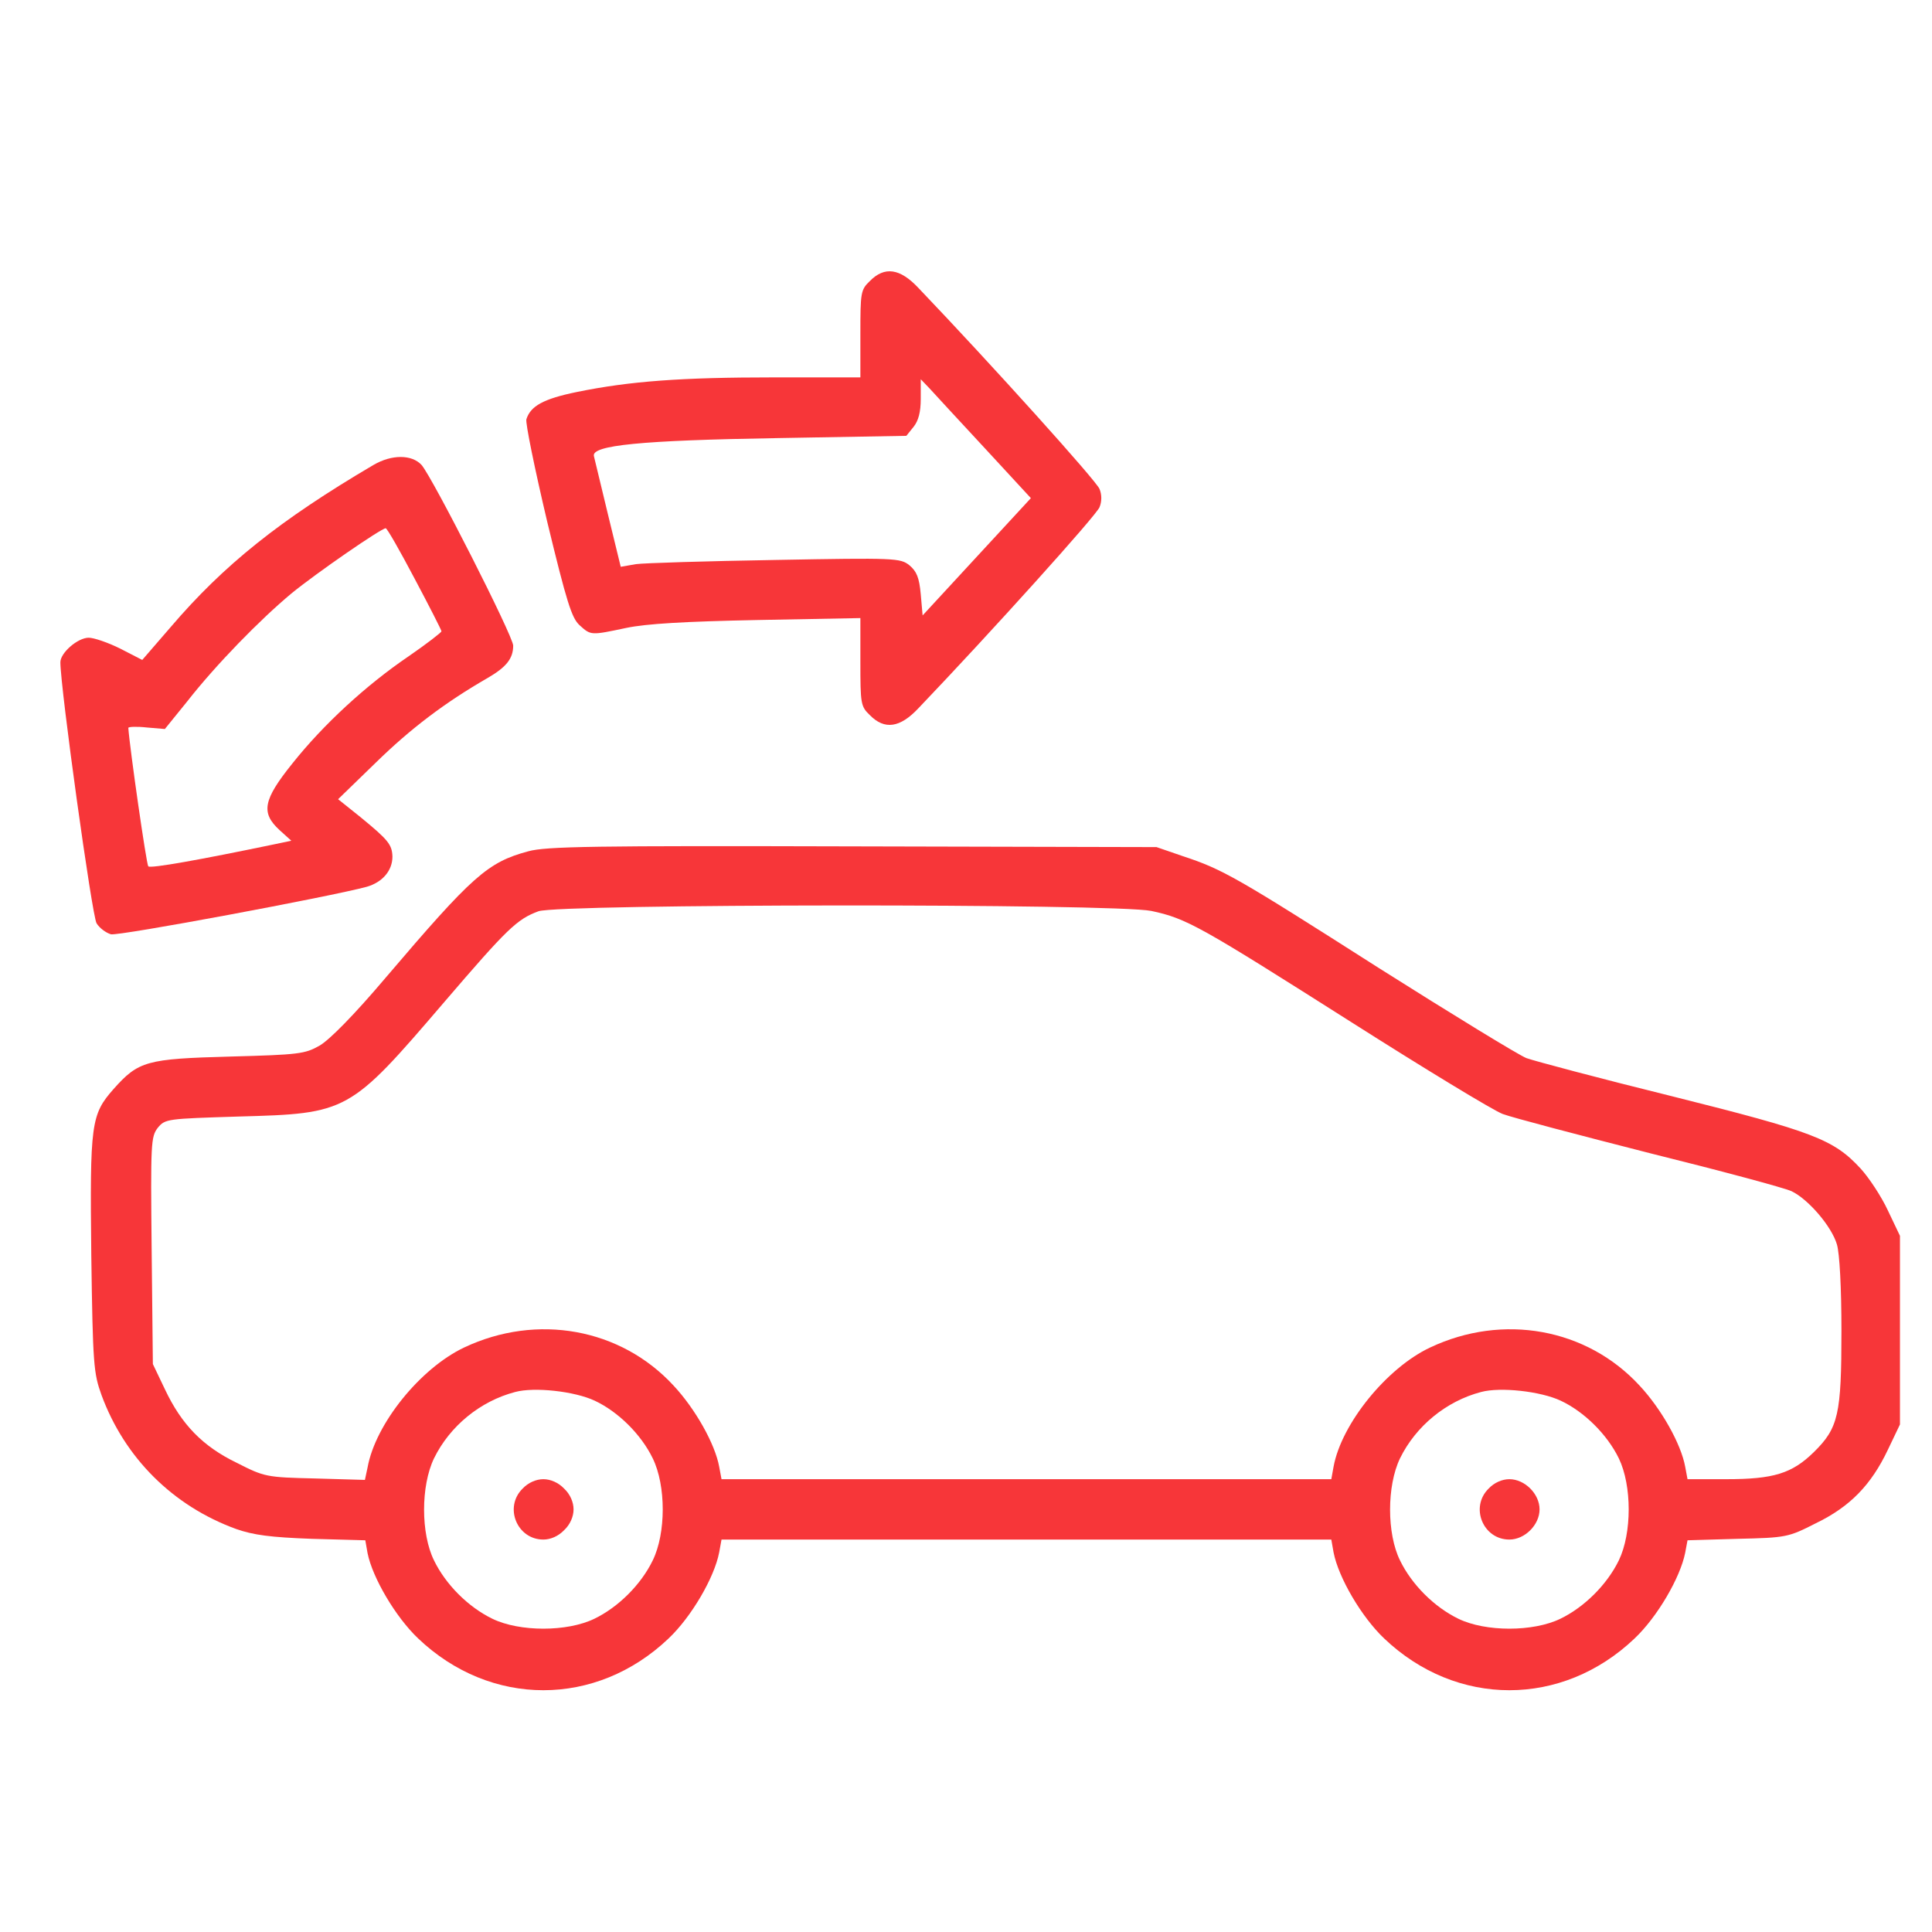 <svg width="24" height="24" viewBox="0 0 24 24" fill="none" xmlns="http://www.w3.org/2000/svg">
<path d="M10.805 3.492C10.692 3.6 10.688 3.633 10.688 4.148V4.688H9.614C8.466 4.688 7.828 4.734 7.163 4.87C6.75 4.955 6.591 5.044 6.539 5.208C6.525 5.25 6.642 5.822 6.797 6.478C7.041 7.486 7.102 7.678 7.2 7.767C7.341 7.894 7.336 7.894 7.781 7.8C8.03 7.748 8.508 7.72 9.413 7.702L10.688 7.678V8.222C10.688 8.742 10.692 8.775 10.805 8.883C10.988 9.07 11.18 9.042 11.409 8.798C12.309 7.856 13.627 6.394 13.659 6.3C13.688 6.23 13.688 6.145 13.659 6.075C13.627 5.981 12.309 4.519 11.409 3.577C11.18 3.333 10.988 3.305 10.805 3.492ZM12.23 5.564L12.806 6.188L12.131 6.919L11.461 7.645L11.438 7.383C11.419 7.172 11.386 7.097 11.297 7.022C11.184 6.933 11.128 6.928 9.633 6.956C8.785 6.97 8.002 6.994 7.899 7.008L7.711 7.041L7.552 6.389C7.467 6.033 7.388 5.709 7.378 5.667C7.341 5.531 7.96 5.47 9.67 5.442L11.259 5.414L11.349 5.302C11.409 5.227 11.438 5.119 11.438 4.955V4.711L11.55 4.828C11.611 4.894 11.916 5.227 12.23 5.564Z" fill="#F73639"/>
<path d="M4.641 5.775C3.478 6.459 2.78 7.017 2.119 7.791L1.767 8.198L1.495 8.058C1.345 7.983 1.167 7.922 1.102 7.922C0.966 7.922 0.75 8.109 0.75 8.227C0.75 8.541 1.144 11.386 1.2 11.47C1.238 11.531 1.317 11.588 1.378 11.606C1.472 11.63 4.111 11.137 4.556 11.016C4.753 10.959 4.875 10.814 4.875 10.641C4.87 10.491 4.823 10.434 4.481 10.153L4.2 9.928L4.669 9.473C5.105 9.047 5.527 8.728 6.056 8.423C6.291 8.287 6.375 8.18 6.375 8.02C6.375 7.903 5.372 5.93 5.236 5.775C5.114 5.644 4.866 5.644 4.641 5.775ZM5.152 7.191C5.334 7.533 5.484 7.828 5.484 7.842C5.484 7.856 5.302 7.997 5.077 8.152C4.547 8.512 4.017 9 3.633 9.483C3.267 9.938 3.239 10.097 3.473 10.312L3.619 10.444L3.394 10.491C2.494 10.678 1.87 10.791 1.842 10.762C1.819 10.739 1.613 9.305 1.594 9.042C1.594 9.028 1.697 9.023 1.823 9.037L2.048 9.056L2.325 8.714C2.681 8.259 3.23 7.697 3.619 7.373C3.933 7.116 4.73 6.567 4.791 6.562C4.809 6.562 4.969 6.844 5.152 7.191Z" fill="#F73639"/>
<path d="M6.563 10.575C6.056 10.711 5.869 10.88 4.791 12.145C4.402 12.605 4.092 12.919 3.97 12.989C3.788 13.092 3.717 13.102 2.859 13.125C1.819 13.153 1.72 13.181 1.411 13.528C1.13 13.847 1.116 13.955 1.134 15.591C1.153 16.955 1.163 17.058 1.261 17.33C1.547 18.108 2.147 18.708 2.934 18.994C3.15 19.069 3.356 19.097 3.877 19.116L4.538 19.134L4.566 19.294C4.627 19.598 4.913 20.086 5.194 20.353C6.094 21.211 7.406 21.211 8.306 20.353C8.588 20.086 8.874 19.598 8.934 19.284L8.963 19.125H12.75H16.538L16.566 19.284C16.627 19.598 16.913 20.086 17.194 20.353C18.094 21.211 19.406 21.211 20.306 20.353C20.588 20.086 20.873 19.598 20.934 19.289L20.963 19.134L21.581 19.116C22.191 19.102 22.214 19.097 22.556 18.923C22.983 18.717 23.245 18.445 23.452 18.009L23.602 17.695V16.523V15.352L23.452 15.037C23.372 14.864 23.217 14.63 23.114 14.517C22.777 14.152 22.528 14.058 20.766 13.617C19.875 13.397 19.064 13.181 18.961 13.144C18.858 13.102 18.038 12.6 17.133 12.028C15.361 10.898 15.192 10.8 14.695 10.636L14.367 10.523L10.594 10.514C7.374 10.505 6.783 10.514 6.563 10.575ZM14.302 11.316C14.742 11.409 14.911 11.508 16.781 12.694C17.695 13.275 18.544 13.791 18.666 13.838C18.788 13.884 19.613 14.1 20.494 14.325C21.38 14.545 22.167 14.756 22.256 14.798C22.463 14.897 22.753 15.234 22.819 15.459C22.852 15.572 22.875 15.989 22.875 16.533C22.875 17.569 22.838 17.738 22.533 18.038C22.261 18.305 22.031 18.375 21.445 18.375H20.963L20.934 18.22C20.883 17.939 20.639 17.503 20.367 17.212C19.711 16.5 18.67 16.312 17.766 16.739C17.227 16.992 16.664 17.686 16.566 18.22L16.538 18.375H12.75H8.963L8.934 18.22C8.883 17.939 8.639 17.503 8.367 17.212C7.711 16.5 6.67 16.312 5.766 16.739C5.222 16.997 4.664 17.686 4.566 18.23L4.533 18.384L3.914 18.366C3.309 18.352 3.286 18.347 2.944 18.173C2.517 17.967 2.255 17.695 2.049 17.259L1.899 16.945L1.884 15.534C1.87 14.194 1.875 14.123 1.959 14.011C2.053 13.898 2.072 13.898 2.963 13.87C4.322 13.833 4.341 13.823 5.517 12.45C6.305 11.531 6.422 11.419 6.689 11.32C6.952 11.227 13.847 11.222 14.302 11.316ZM7.388 17.4C7.678 17.536 7.964 17.817 8.109 18.117C8.274 18.455 8.274 19.045 8.109 19.383C7.964 19.683 7.683 19.964 7.383 20.109C7.045 20.273 6.455 20.273 6.117 20.109C5.817 19.964 5.536 19.683 5.391 19.383C5.227 19.05 5.227 18.459 5.391 18.117C5.588 17.714 5.967 17.405 6.399 17.292C6.638 17.227 7.139 17.283 7.388 17.4ZM19.388 17.4C19.678 17.536 19.964 17.817 20.11 18.117C20.273 18.455 20.273 19.045 20.11 19.383C19.964 19.683 19.683 19.964 19.383 20.109C19.045 20.273 18.455 20.273 18.117 20.109C17.817 19.964 17.536 19.683 17.391 19.383C17.227 19.05 17.227 18.459 17.391 18.117C17.588 17.714 17.967 17.405 18.398 17.292C18.638 17.227 19.139 17.283 19.388 17.4Z" fill="#F73639"/>
<path d="M6.492 18.492C6.258 18.722 6.422 19.125 6.75 19.125C6.839 19.125 6.937 19.083 7.008 19.008C7.083 18.938 7.125 18.839 7.125 18.75C7.125 18.661 7.083 18.562 7.008 18.492C6.937 18.417 6.839 18.375 6.75 18.375C6.661 18.375 6.562 18.417 6.492 18.492Z" fill="#F73639"/>
<path d="M18.492 18.492C18.258 18.722 18.422 19.125 18.75 19.125C18.942 19.125 19.125 18.942 19.125 18.75C19.125 18.558 18.942 18.375 18.75 18.375C18.661 18.375 18.562 18.417 18.492 18.492Z" fill="#F73639"/>
</svg>
